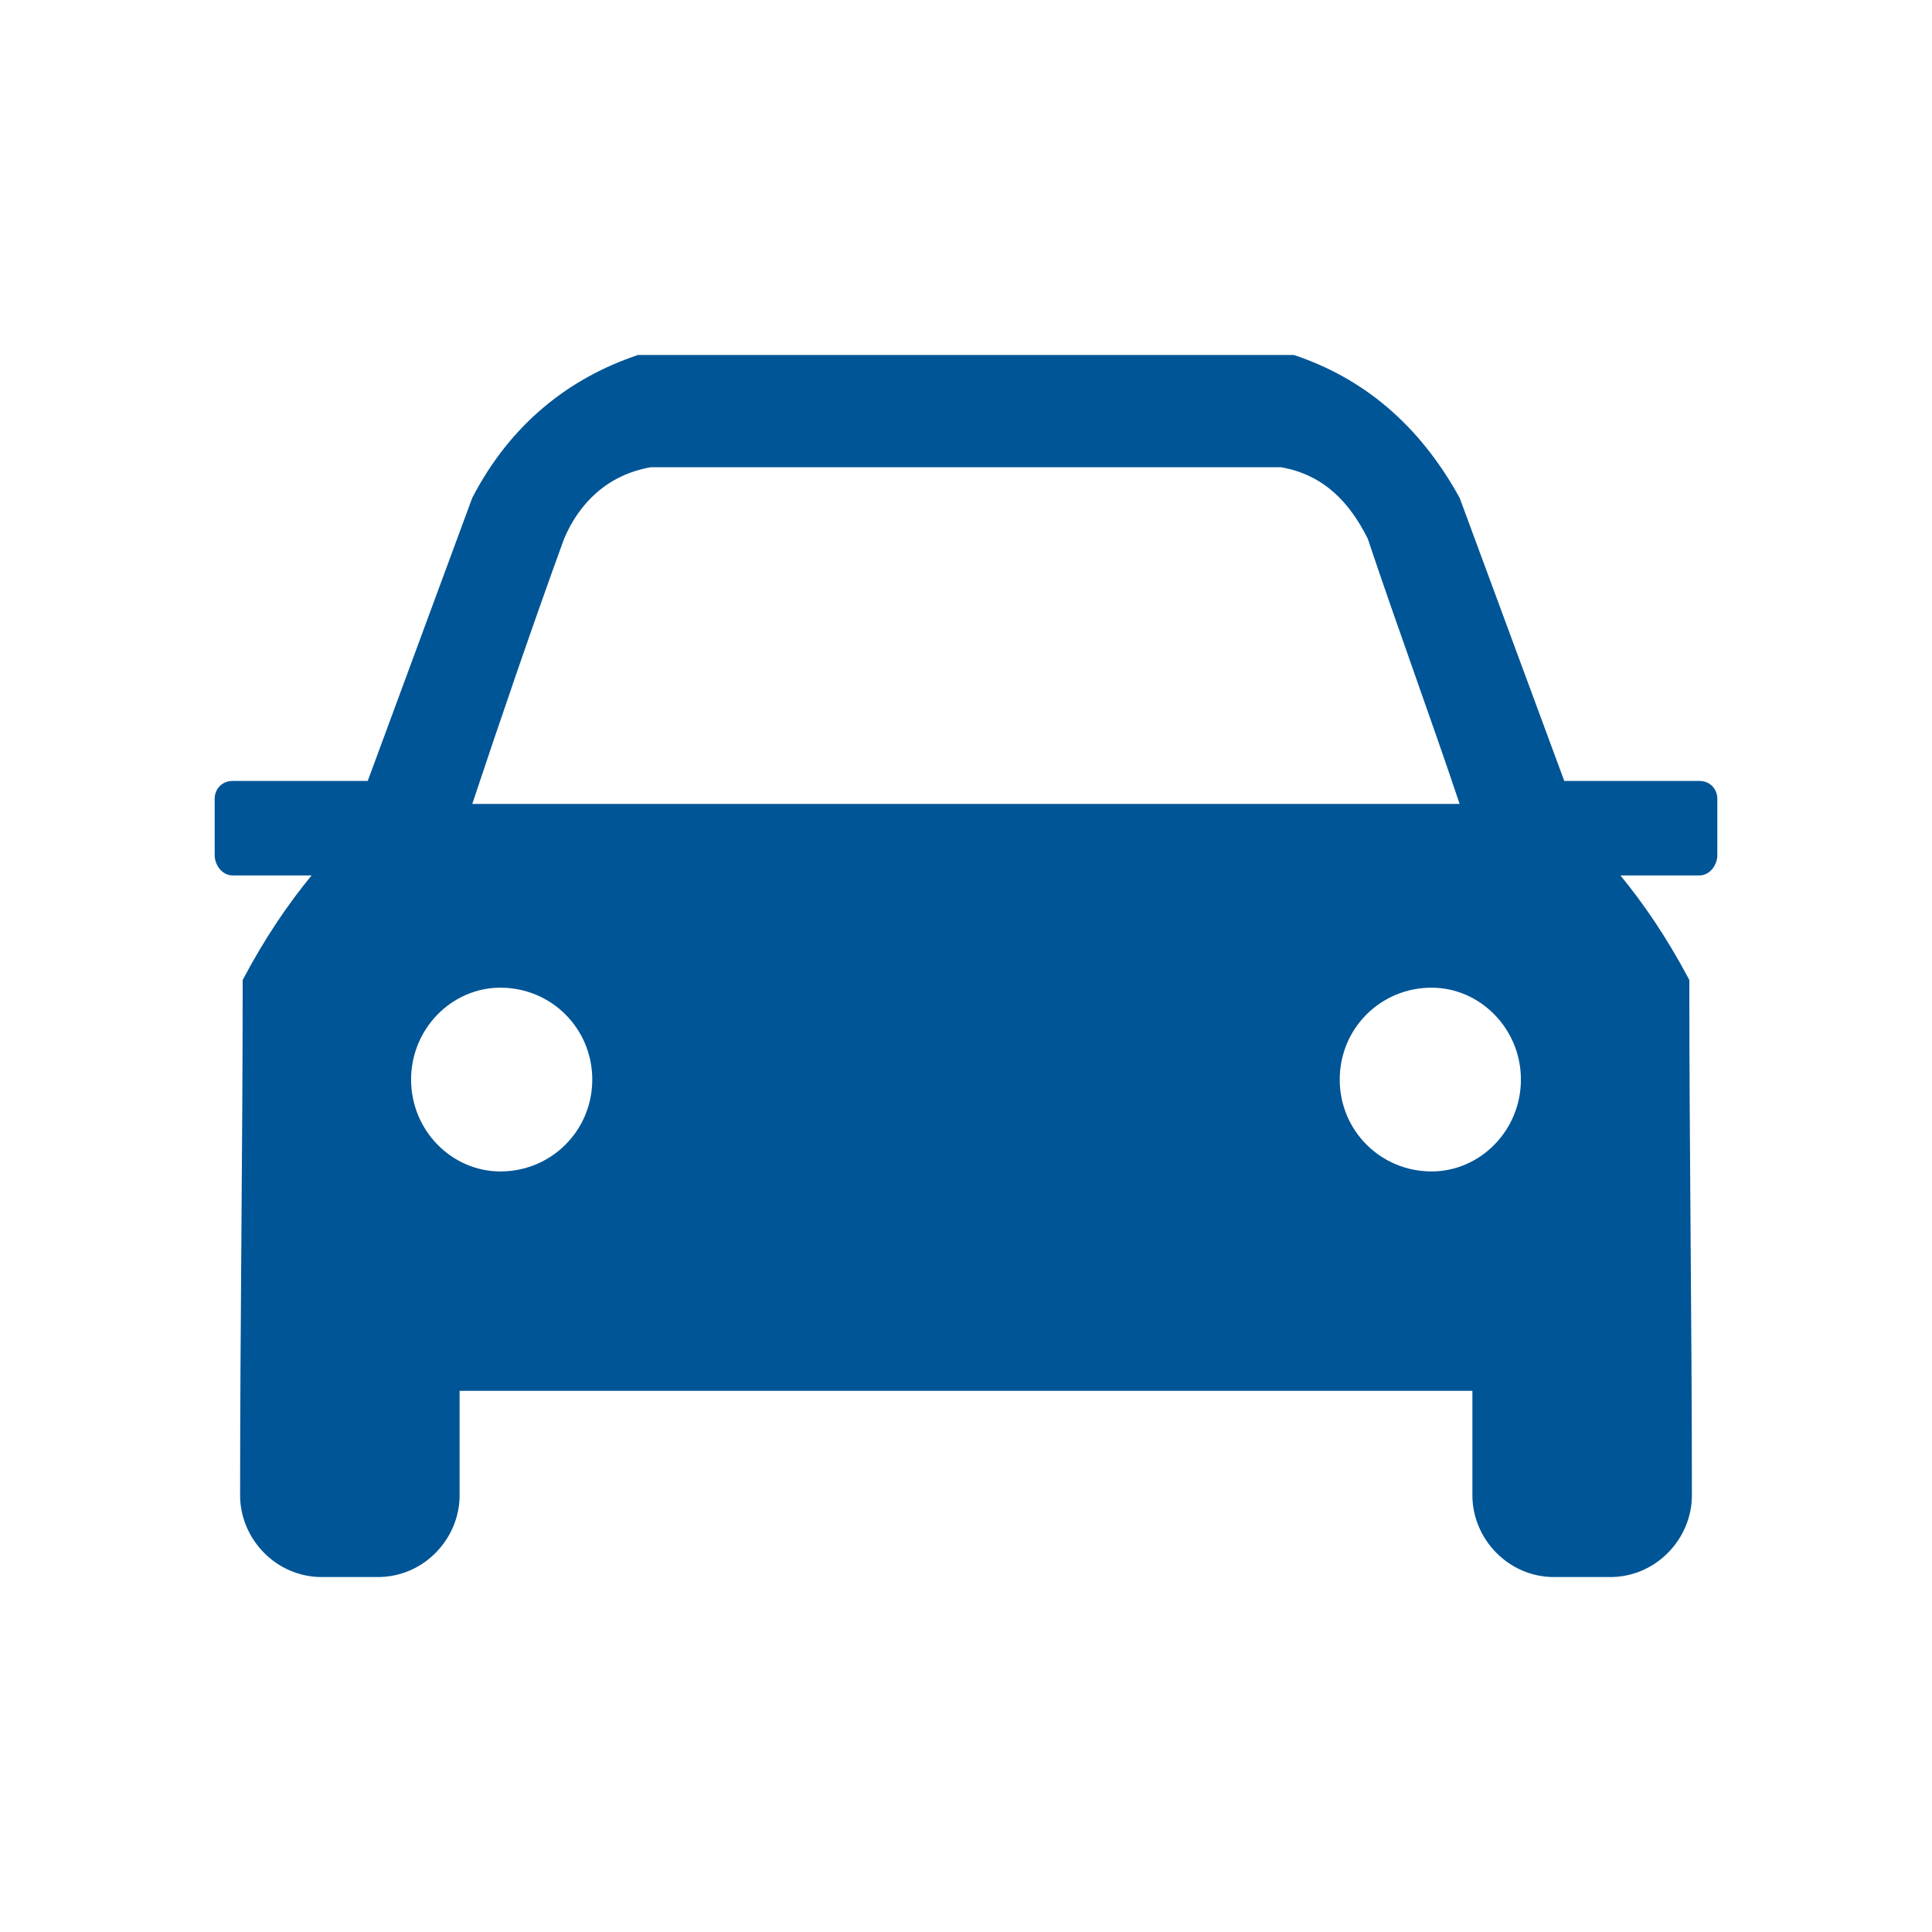 <?xml version="1.0" encoding="UTF-8"?>
<svg width="18px" height="18px" viewBox="0 0 18 18" version="1.1" xmlns="http://www.w3.org/2000/svg" xmlns:xlink="http://www.w3.org/1999/xlink">
    <title>icon-categorie/icon-categorie-automobile</title>
    <g id="icon-categorie/icon-categorie-automobile" stroke="none" stroke-width="1" fill="none" fill-rule="evenodd">
        <path d="M3.426,7.276 L4.4,4.638 C4.757,3.949 5.304,3.521 5.945,3.307 L12.054,3.307 C12.696,3.521 13.219,3.949 13.599,4.638 L14.574,7.276 L15.834,7.276 C15.929,7.276 16,7.348 16,7.443 L16,7.966 C16,8.061 15.929,8.156 15.834,8.156 L15.097,8.156 C15.311,8.417 15.525,8.726 15.739,9.13 C15.739,10.723 15.763,12.316 15.763,13.932 C15.763,14.336 15.43,14.693 15.002,14.693 L14.479,14.693 C14.051,14.693 13.718,14.336 13.718,13.932 L13.718,12.958 L4.282,12.958 L4.282,13.932 C4.282,14.336 3.949,14.693 3.521,14.693 L2.998,14.693 C2.57,14.693 2.237,14.336 2.237,13.932 C2.237,12.316 2.261,10.723 2.261,9.13 C2.475,8.726 2.689,8.417 2.903,8.156 L2.166,8.156 C2.071,8.156 2,8.061 2,7.966 L2,7.443 C2,7.348 2.071,7.276 2.166,7.276 L3.426,7.276 L3.426,7.276 Z M6.064,4.353 C5.66,4.424 5.398,4.685 5.256,5.018 C4.97,5.803 4.661,6.706 4.4,7.49 L13.599,7.49 C13.337,6.706 13.004,5.802 12.743,5.018 C12.576,4.686 12.339,4.424 11.934,4.353 L6.063,4.353 L6.064,4.353 Z M13.338,9.202 C12.862,9.202 12.482,9.582 12.482,10.058 C12.482,10.533 12.862,10.914 13.338,10.914 C13.789,10.914 14.17,10.534 14.17,10.058 C14.17,9.583 13.789,9.202 13.338,9.202 Z M4.662,9.202 C5.137,9.202 5.518,9.582 5.518,10.058 C5.518,10.533 5.138,10.914 4.662,10.914 C4.21,10.914 3.83,10.534 3.83,10.058 C3.83,9.583 4.21,9.202 4.662,9.202 Z" id="Fill-1" fill="#005596"></path>
    </g>
</svg>